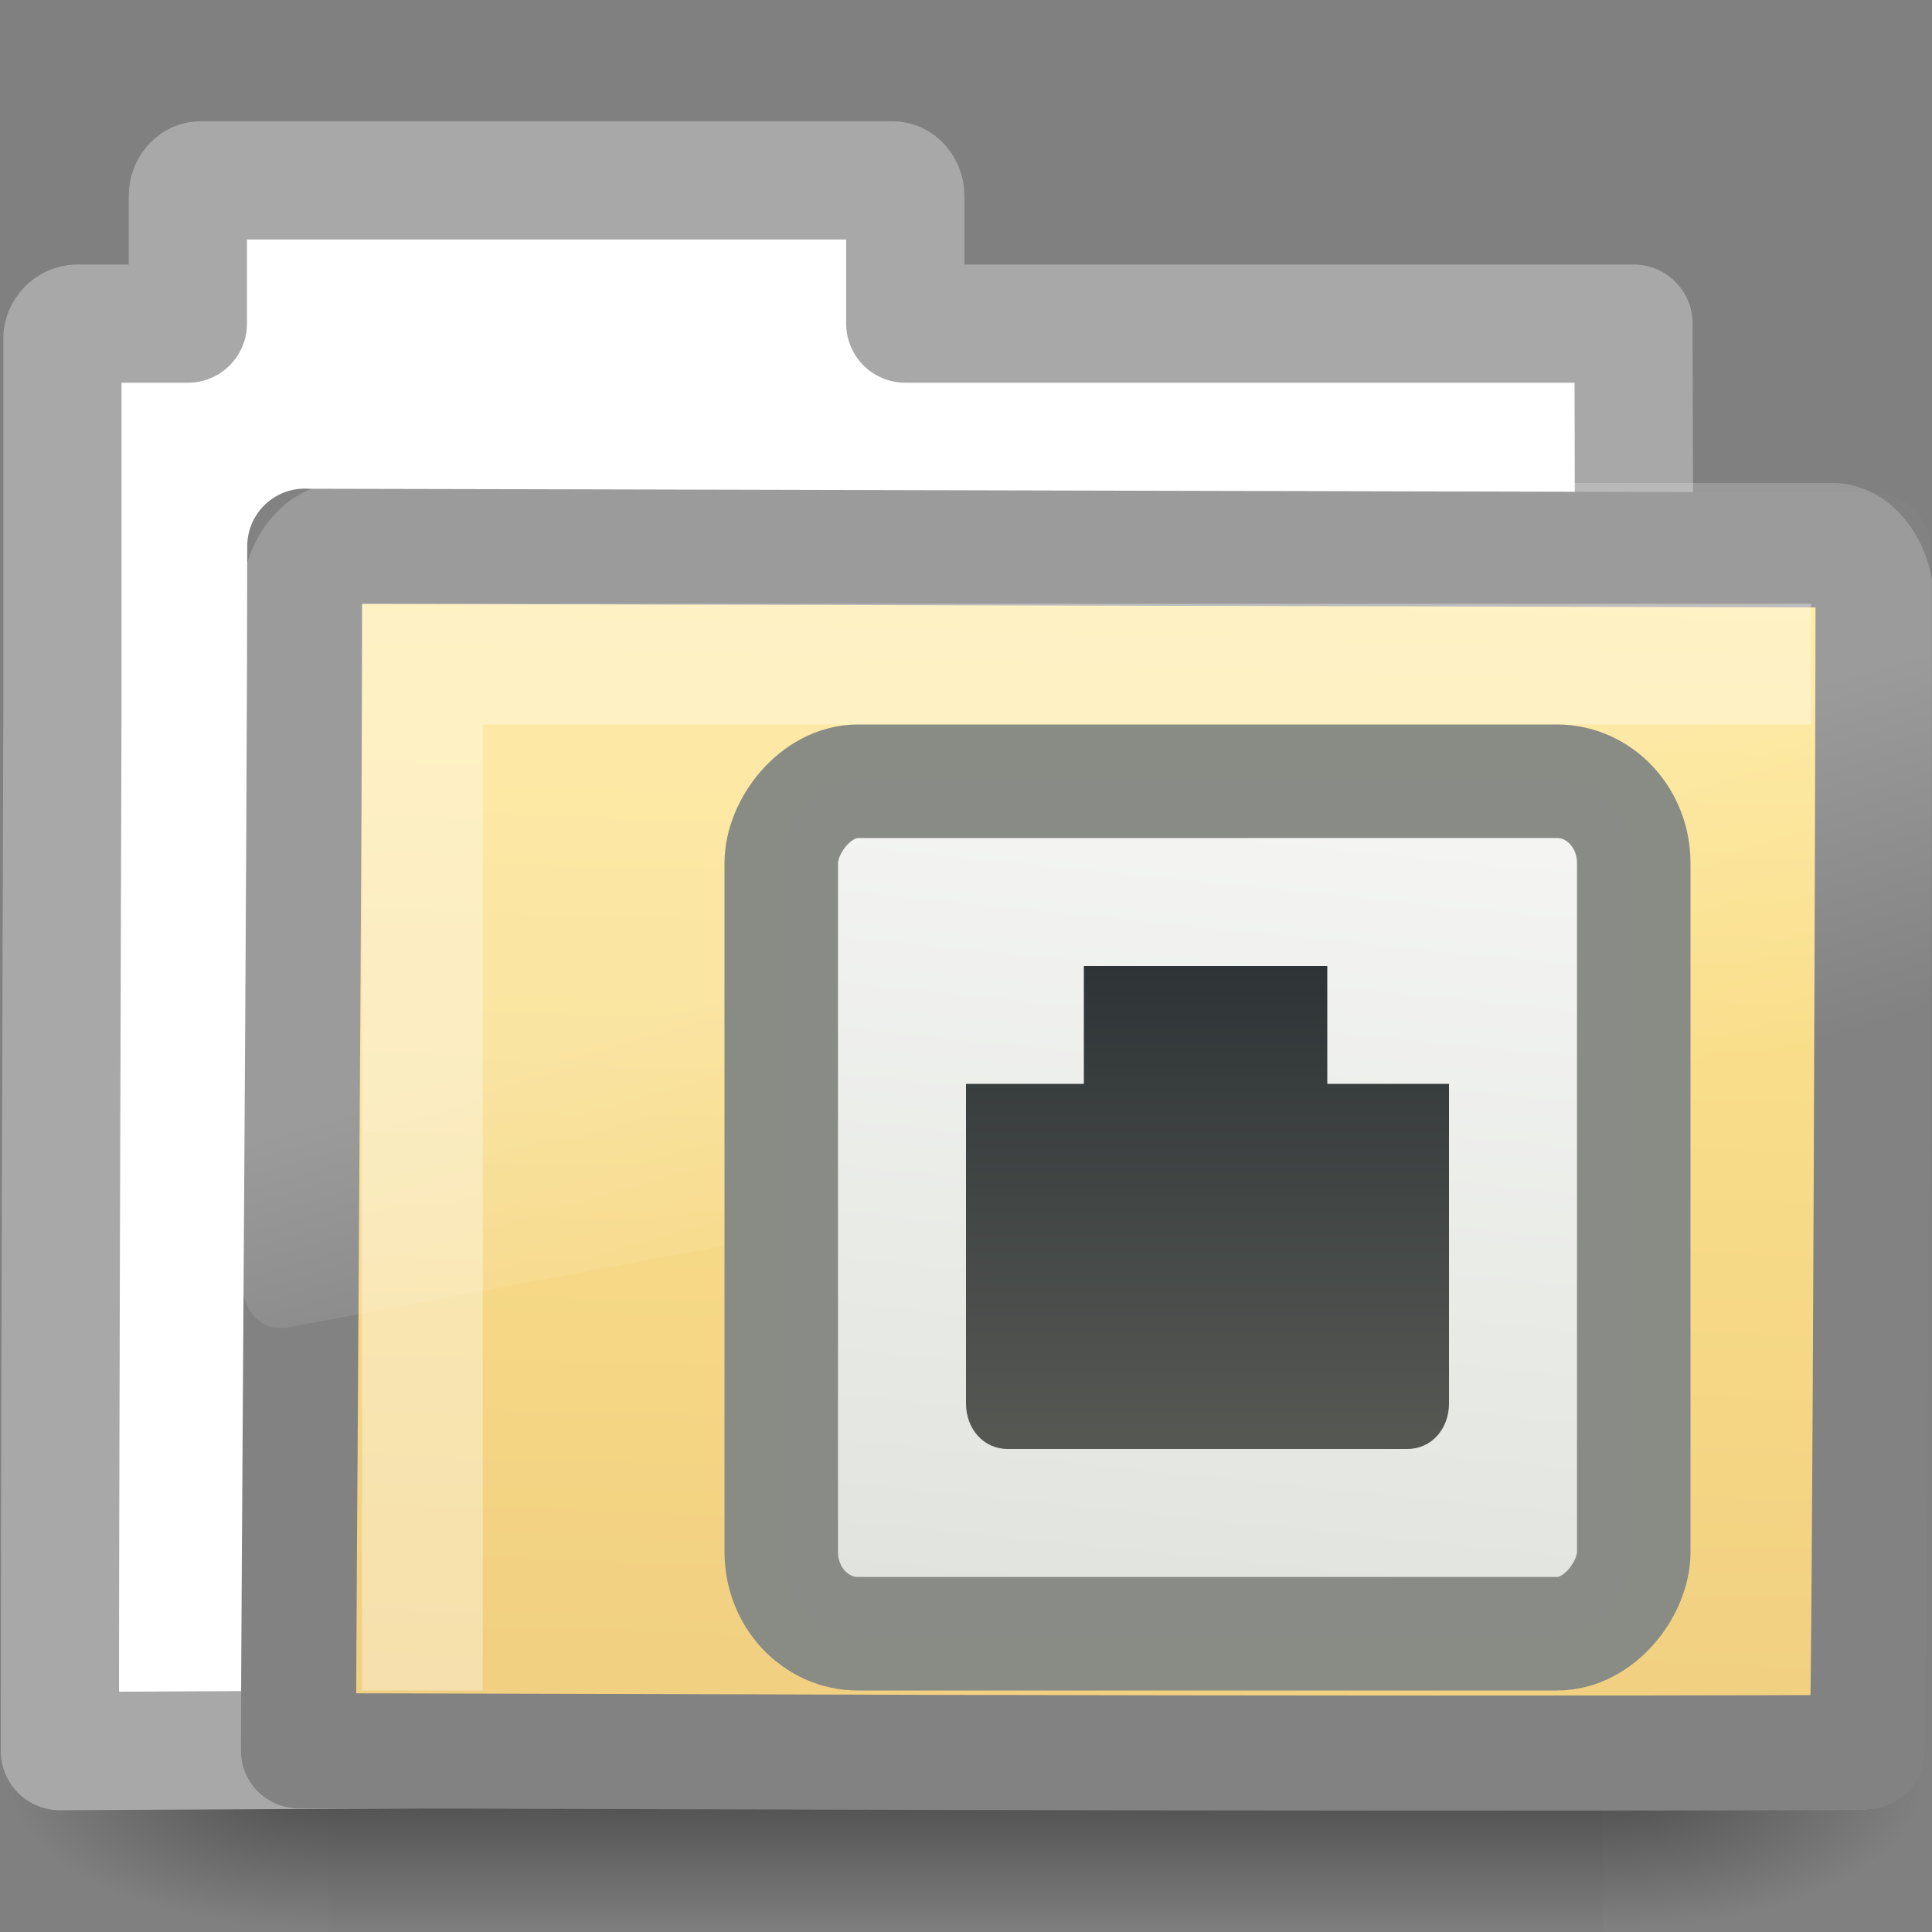 <?xml version="1.0" encoding="UTF-8" standalone="no"?>
<!-- Created with Inkscape (http://www.inkscape.org/) -->

<svg
   xmlns:dc="http://purl.org/dc/elements/1.1/"
   xmlns:cc="http://creativecommons.org/ns#"
   xmlns:rdf="http://www.w3.org/1999/02/22-rdf-syntax-ns#"
   xmlns:svg="http://www.w3.org/2000/svg"
   xmlns="http://www.w3.org/2000/svg"
   xmlns:xlink="http://www.w3.org/1999/xlink"
   xmlns:sodipodi="http://sodipodi.sourceforge.net/DTD/sodipodi-0.dtd"
   xmlns:inkscape="http://www.inkscape.org/namespaces/inkscape"
   width="16px"
   height="16px"
   id="svg2526"
   sodipodi:version="0.32"
   inkscape:version="0.48.4 r9939"
   sodipodi:docname="folder-remote.svg"
   inkscape:output_extension="org.inkscape.output.svg.inkscape"
   version="1.1">
  <rect width="100%" height="100%" fill="#808080" stroke="none"/>
  <defs
     id="defs2528">
    <radialGradient
       inkscape:collect="always"
       xlink:href="#linearGradient5060"
       id="radialGradient2574"
       gradientUnits="userSpaceOnUse"
       gradientTransform="matrix(-2.774,0,0,1.97,112.762,-872.885)"
       cx="605.714"
       cy="486.648"
       fx="605.714"
       fy="486.648"
       r="117.143" />
    <linearGradient
       id="linearGradient5060"
       inkscape:collect="always">
      <stop
         id="stop5062"
         offset="0"
         style="stop-color:black;stop-opacity:1;" />
      <stop
         id="stop5064"
         offset="1"
         style="stop-color:black;stop-opacity:0;" />
    </linearGradient>
    <radialGradient
       inkscape:collect="always"
       xlink:href="#linearGradient5060"
       id="radialGradient2572"
       gradientUnits="userSpaceOnUse"
       gradientTransform="matrix(2.774,0,0,1.97,-1891.633,-872.885)"
       cx="605.714"
       cy="486.648"
       fx="605.714"
       fy="486.648"
       r="117.143" />
    <linearGradient
       id="linearGradient5048">
      <stop
         id="stop5050"
         offset="0"
         style="stop-color:black;stop-opacity:0;" />
      <stop
         style="stop-color:black;stop-opacity:1;"
         offset="0.5"
         id="stop5056" />
      <stop
         id="stop5052"
         offset="1"
         style="stop-color:black;stop-opacity:0;" />
    </linearGradient>
    <linearGradient
       inkscape:collect="always"
       xlink:href="#linearGradient5048"
       id="linearGradient2570"
       gradientUnits="userSpaceOnUse"
       gradientTransform="matrix(2.774,0,0,1.97,-1892.179,-872.885)"
       x1="302.857"
       y1="366.648"
       x2="302.857"
       y2="609.505" />
    <linearGradient
       id="linearGradient3390"
       inkscape:collect="always">
      <stop
         id="stop3392"
         offset="0"
         style="stop-color:#51751e;stop-opacity:1" />
      <stop
         id="stop3394"
         offset="1"
         style="stop-color:#51751e;stop-opacity:1" />
    </linearGradient>
    <linearGradient
       inkscape:collect="always"
       xlink:href="#linearGradient3390"
       id="linearGradient2578"
       gradientUnits="userSpaceOnUse"
       gradientTransform="matrix(1.008,0,0,1.001,-10.5,-26.478)"
       x1="10.318"
       y1="14.993"
       x2="4.176"
       y2="4.051" />
    <linearGradient
       id="linearGradient7012-661-145-733-759-865-745">
      <stop
         style="stop-color:#ffe791;stop-opacity:1;"
         offset="0"
         id="stop2699" />
      <stop
         style="stop-color:#f0cf80;stop-opacity:1;"
         offset="1"
         id="stop2701" />
    </linearGradient>
    <linearGradient
       inkscape:collect="always"
       xlink:href="#linearGradient7012-661-145-733-759-865-745"
       id="linearGradient2576"
       gradientUnits="userSpaceOnUse"
       gradientTransform="matrix(0.055,0.014,0.003,0.052,-11.212,-26.738)"
       x1="126.698"
       y1="58.583"
       x2="169.23"
       y2="238.4" />
    <linearGradient
       inkscape:collect="always"
       id="linearGradient8265-821-176-38-919-66-249">
      <stop
         style="stop-color:#ffffff;stop-opacity:1;"
         offset="0"
         id="stop2687" />
      <stop
         style="stop-color:#ffffff;stop-opacity:0;"
         offset="1"
         id="stop2689" />
    </linearGradient>
    <linearGradient
       inkscape:collect="always"
       xlink:href="#linearGradient8265-821-176-38-919-66-249"
       id="linearGradient2580"
       gradientUnits="userSpaceOnUse"
       x1="18.031"
       y1="16.408"
       x2="20.055"
       y2="24.628" />
    <linearGradient
       id="linearGradient7340">
      <stop
         style="stop-color:#2e3436;stop-opacity:1;"
         offset="0"
         id="stop7342" />
      <stop
         style="stop-color:#555753;stop-opacity:1"
         offset="1"
         id="stop7344" />
    </linearGradient>
    <linearGradient
       inkscape:collect="always"
       xlink:href="#linearGradient7340"
       id="linearGradient2524"
       gradientUnits="userSpaceOnUse"
       gradientTransform="matrix(-0.251,0,0,0.268,7.361,7.851)"
       x1="-6.5"
       y1="0.5"
       x2="-6.5"
       y2="14.951" />
    <linearGradient
       id="linearGradient6991">
      <stop
         style="stop-color:#d3d7cf;stop-opacity:1"
         offset="0"
         id="stop6993" />
      <stop
         style="stop-color:#ffffff;stop-opacity:1"
         offset="1"
         id="stop6995" />
    </linearGradient>
    <linearGradient
       inkscape:collect="always"
       xlink:href="#linearGradient6991"
       id="linearGradient2522"
       gradientUnits="userSpaceOnUse"
       gradientTransform="matrix(0.441,0,0,0.471,-6.132,6.235)"
       x1="-7.975"
       y1="25.357"
       x2="-11.006"
       y2="-6.568" />
    <linearGradient
       inkscape:collect="always"
       xlink:href="#linearGradient7012-661-145-733-759-865-745"
       id="linearGradient3794"
       gradientUnits="userSpaceOnUse"
       gradientTransform="matrix(0.055,0.014,0.003,0.052,-0.714,-0.267)"
       x1="126.698"
       y1="58.583"
       x2="169.23"
       y2="238.4" />
  </defs>
  <sodipodi:namedview
     id="base"
     pagecolor="#ffffff"
     bordercolor="#666666"
     borderopacity="1.0"
     inkscape:pageopacity="0.0"
     inkscape:pageshadow="2"
     inkscape:zoom="22.197802"
     inkscape:cx="8.4884213"
     inkscape:cy="8"
     inkscape:current-layer="layer1"
     showgrid="true"
     inkscape:grid-bbox="true"
     inkscape:document-units="px"
     inkscape:window-width="958"
     inkscape:window-height="784"
     inkscape:window-x="174"
     inkscape:window-y="55"
     inkscape:window-maximized="0" />
  <g
     id="layer1"
     inkscape:label="Layer 1"
     inkscape:groupmode="layer">
    <g
       transform="matrix(0.364,0,0,0.345,-0.646,-0.385)"
       id="layer6"
       inkscape:label="Shadow">
      <g
         transform="matrix(2.165152e-2,0,0,1.485743e-2,43.008,42.685)"
         id="g2488"
         style="display:inline">
        <rect
           style="opacity:0.402;fill:url(#linearGradient2570);fill-opacity:1;fill-rule:nonzero;stroke:none;stroke-width:1;stroke-linecap:round;stroke-linejoin:miter;marker:none;marker-start:none;marker-mid:none;marker-end:none;stroke-miterlimit:4;stroke-dasharray:none;stroke-dashoffset:0;stroke-opacity:1;visibility:visible;display:inline;overflow:visible"
           id="rect2490"
           width="1339.633"
           height="478.357"
           x="-1559.252"
           y="-150.697" />
        <path
           style="opacity:0.402;fill:url(#radialGradient2572);fill-opacity:1;fill-rule:nonzero;stroke:none;stroke-width:1;stroke-linecap:round;stroke-linejoin:miter;marker:none;marker-start:none;marker-mid:none;marker-end:none;stroke-miterlimit:4;stroke-dasharray:none;stroke-dashoffset:0;stroke-opacity:1;visibility:visible;display:inline;overflow:visible"
           d="M -219.619,-150.68 C -219.619,-150.68 -219.619,327.65 -219.619,327.65 C -76.745,328.551 125.781,220.481 125.781,88.454 C 125.781,-43.572 -33.655,-150.68 -219.619,-150.68 z"
           id="path2492"
           sodipodi:nodetypes="cccc" />
        <path
           sodipodi:nodetypes="cccc"
           id="path2494"
           d="M -1559.252,-150.68 C -1559.252,-150.68 -1559.252,327.65 -1559.252,327.65 C -1702.127,328.551 -1904.652,220.481 -1904.652,88.454 C -1904.652,-43.572 -1745.216,-150.68 -1559.252,-150.68 z"
           style="opacity:0.402;fill:url(#radialGradient2574);fill-opacity:1;fill-rule:nonzero;stroke:none;stroke-width:1;stroke-linecap:round;stroke-linejoin:miter;marker:none;marker-start:none;marker-mid:none;marker-end:none;stroke-miterlimit:4;stroke-dasharray:none;stroke-dashoffset:0;stroke-opacity:1;visibility:visible;display:inline;overflow:visible" />
      </g>
    </g>
    <path
       inkscape:connector-curvature="0"
       id="rect2196"
       d="m 1.66,1.494 c -0.056,0 -0.104,0.06 -0.104,0.123 l 0,1.063 -0.517,0 -0.397,0 c -0.07,0 -0.125,0.062 -0.125,0.123 l 0,0.245 0,2.842 c -0.007,2.573 -0.021,6.242 -0.021,8.612 4.706,-0.024 9.415,-0.048 14.123,-0.066 -0.417,0 -1.112,-0.07 -1.102,-0.94 0.004,-3.597 0.023,-7.243 0.011,-10.816 l -6.031,0 0,-1.063 c 0,-0.062 -0.048,-0.123 -0.104,-0.123 l -5.731,0 z"
       style="fill:#ffffff;fill-opacity:1;stroke:#a8a8a8;stroke-width:0.979;stroke-linecap:round;stroke-linejoin:round;stroke-miterlimit:4;stroke-opacity:1;stroke-dasharray:none;display:inline"
       sodipodi:nodetypes="cccccccccccccccc" />
    <path
       inkscape:connector-curvature="0"
       sodipodi:nodetypes="ccccc"
       id="rect3086"
       d="m 2.524,4.524 c 0.656,0 12.48,0.031 12.989,0.031 0,0.615 -0.025,9.958 -0.054,9.958 -4.559,0.018 -11.659,-0.014 -12.987,-0.014 0,-1.161 0.052,-7.585 0.052,-9.976 z"
       style="fill:url(#linearGradient3794);fill-opacity:1;stroke:#828282;stroke-width:0.953;stroke-linecap:round;stroke-linejoin:round;stroke-miterlimit:4;stroke-opacity:1;stroke-dasharray:none;display:inline"
       inkscape:transform-center-x="-10.522499"
       inkscape:transform-center-y="-7.7490416" />
    <path
       sodipodi:type="inkscape:offset"
       inkscape:radius="0.61202955"
       inkscape:original="M 3.21875 5.96875 C 2.010473 5.96875 1.03125 6.9479731 1.03125 8.15625 L 1.03125 24.15625 C 1.0340218 24.290853 1.086548 24.410925 1.1875 24.5 C 1.288452 24.589075 1.4285991 24.63901 1.5625 24.625 L 46.5625 17.5 C 46.793979 17.463493 46.965514 17.265567 46.96875 17.03125 L 46.96875 8.15625 C 46.96875 6.9479731 45.989527 5.96875 44.78125 5.96875 L 3.21875 5.96875 z "
       style="opacity:0.2;fill:url(#linearGradient2580);fill-opacity:1;fill-rule:evenodd;stroke:none;stroke-width:1.002;stroke-linecap:round;stroke-linejoin:round;stroke-miterlimit:4;stroke-dasharray:none;stroke-dashoffset:0;stroke-opacity:1"
       id="path2608"
       d="M 3.219,5.344 C 1.68,5.344 0.406,6.617 0.406,8.156 L 0.406,24.156 C 0.412,24.442 0.555,24.769 0.781,24.969 C 1.008,25.169 1.297,25.253 1.625,25.219 C 1.635,25.219 1.646,25.219 1.656,25.219 L 46.656,18.094 C 47.178,18.011 47.586,17.559 47.594,17.031 L 47.594,8.156 C 47.594,6.617 46.32,5.344 44.781,5.344 L 3.219,5.344 z"
       transform="matrix(0.297,0,0,0.352,1.879,2.119)" />
    <path
       style="opacity:0.35;fill:none;fill-rule:evenodd;stroke:#ffffff;stroke-width:1px;stroke-linecap:butt;stroke-linejoin:miter;stroke-opacity:1"
       d="M 3.498,14 L 3.498,5.5 L 14.998,5.5"
       id="path2406"
       sodipodi:nodetypes="ccc" />
    <g
       style="display:inline"
       id="g4011"
       transform="translate(1,1.7881393e-7)">
      <rect
         style="fill:url(#linearGradient2522);fill-opacity:1;fill-rule:evenodd;stroke:#888a85;stroke-width:0.94;stroke-linecap:round;stroke-linejoin:round;stroke-miterlimit:4;stroke-dasharray:none;stroke-dashoffset:0.7;stroke-opacity:0.992"
         id="rect5925"
         width="7.06"
         height="7.06"
         x="-12.53"
         y="6.47"
         rx="0.635"
         ry="0.677"
         transform="scale(-1,1)" />
      <path
         style="fill:url(#linearGradient2524);fill-opacity:1;fill-rule:evenodd;stroke:#888a85;stroke-width:0;stroke-linecap:round;stroke-linejoin:round;stroke-miterlimit:4;stroke-dasharray:none;stroke-dashoffset:0.7;stroke-opacity:0.992;display:inline"
         d="M 7.976,8 L 7.976,8.976 L 7,8.976 L 7,11.622 C 7,11.835 7.146,12 7.346,12 L 10.654,12 C 10.854,12 11,11.835 11,11.622 L 11,8.976 L 9.992,8.976 L 9.992,8 L 7.976,8 z"
         id="rect3993" />
    </g>
  </g>
</svg>
